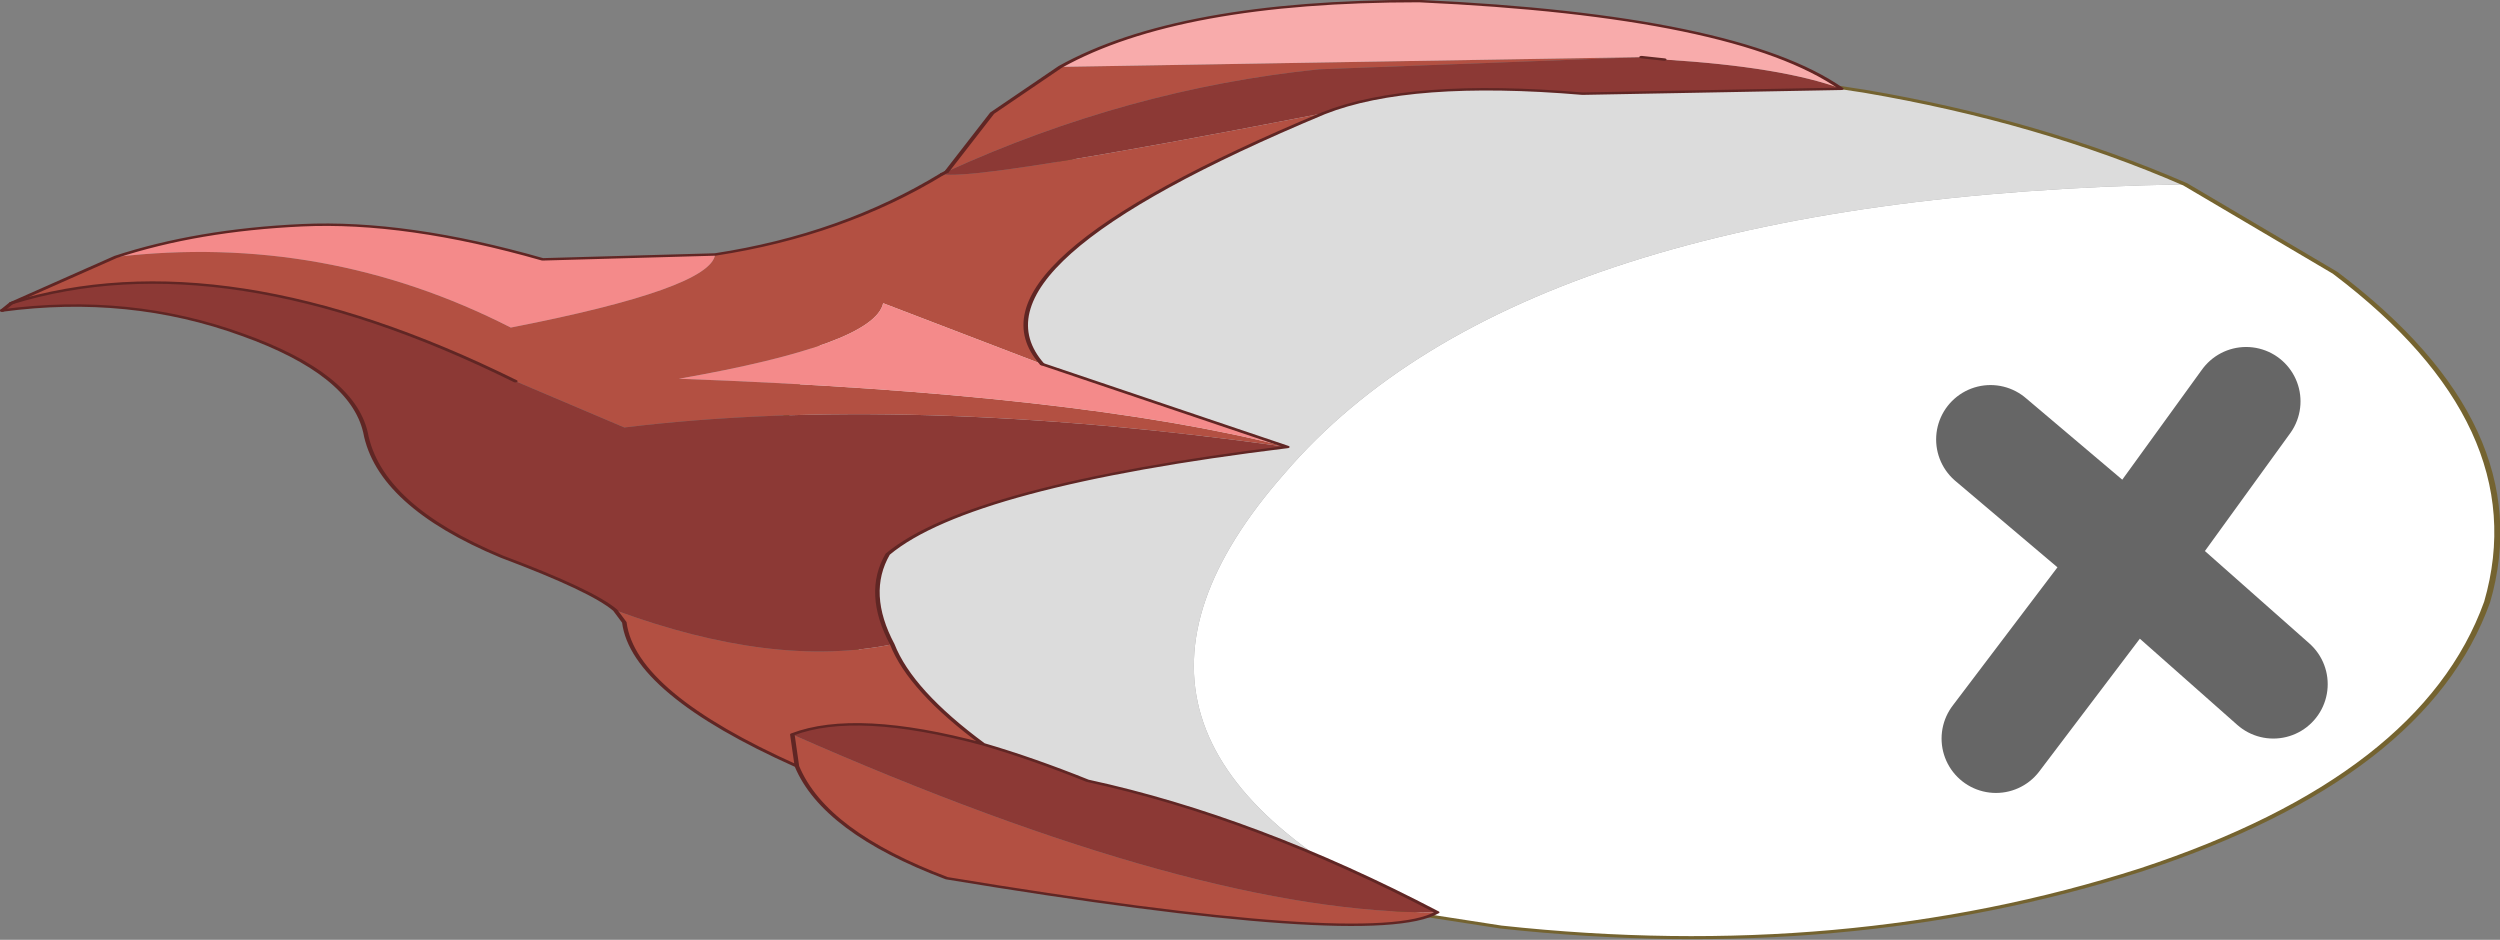 <svg viewBox="0 0 22.984 8.64" xmlns="http://www.w3.org/2000/svg" xmlns:xlink="http://www.w3.org/1999/xlink"><rect x="0" y="0" width="22.984" height="8.64" fill="#808080" stroke="none"/><g transform="translate(-263.15 -192.76)"><use transform="matrix(1.091 .128 -.177 .546 271.68 192.56)" width="14.3" height="14.3" xlink:href="#a"/><use transform="translate(280.95 195.95)" width="3.6" height="4.1" xlink:href="#b"/><use transform="matrix(.835 0 0 .448 263.17 192.77)" width="20.25" height="18.95" xlink:href="#c"/></g><defs><use width="14.3" height="14.3" xlink:href="#d" id="a"/><use width="20.25" height="18.95" xlink:href="#e" id="c"/><g id="d"><path d="M3.65-6.25Q-1.7-4.8-2.9.15-4.1 4.9-.65 7.05q-1.5-.15-2.75-.85l-1.55-1.25Q-7.1 2.9-7.1-.05t2.15-5.05q2.05-2.1 5-2.1l.75.05q1.5.15 2.85.9" fill="#dcdcdc" fill-rule="evenodd" transform="translate(7.1 7.2)"/><path d="M3.65-6.25 5.1-5.1Q7.15-3 7.2-.05q-.05 2.95-2.1 5Q2.95 7.05.05 7.1l-.7-.05Q-4.1 4.9-2.9.15q1.2-4.95 6.55-6.4" fill="#fff" fill-rule="evenodd" transform="translate(7.1 7.2)"/><path d="m6.45 14.25.7.05q2.9-.05 5.05-2.15 2.05-2.05 2.1-5-.05-2.95-2.1-5.05L10.75.95m-4.3 13.3q-1.5-.15-2.75-.85l-1.55-1.25Q0 10.1 0 7.15T2.15 2.1Q4.2 0 7.15 0l.75.05q1.5.15 2.85.9" fill="none" stroke="#746330" stroke-linecap="round" stroke-linejoin="round" stroke-width=".05"/></g><g id="e"><path d="M4.4-7.15Q.35-4 1.3-2L-.45-3.25q-.1.85-2.25 1.55Q1.7-1.4 4-.3-.2-1.4-3.3-.7l-1.2-.95q-3.2-2.95-5.55-1.6l1.15-.95q2.3-.5 4.35 1.45 2.2-.8 2.25-1.5Q-.9-4.65.2-5.9q.35.15 4.2-1.25M-.35 3.75q.2.95 1 2.05-1.4-.7-2.1-.2 4.5 3.7 7.1 3.65-.7.75-5.4-.7-1.35-.95-1.65-2.3-1.8-1.5-1.9-2.95l-.1-.25q1.75 1.2 3.05.7m.6-9.7.5-1.2.75-.95 6.4-.2-3.55.25q-2.1.4-4.1 2.1M-1.45 5.6l.05.65-.05-.65" fill="#b35042" fill-rule="evenodd" transform="translate(10.15 9.45)"/><path d="m10.1-7.65-2.85.1q-1.9-.3-2.85.4Q.55-5.75.2-5.9l.05-.05q2-1.7 4.1-2.1L7.9-8.3l.25.05q1.3.15 1.95.6M4-.3Q.5.5-.4 1.9q-.25.8.05 1.85-1.3.5-3.05-.7-.25-.4-1.25-1.1Q-6 .9-6.15-.6q-.15-1.2-1.35-2-1.25-.85-2.65-.5l.1-.15Q-7.7-4.6-4.5-1.65l1.2.95q3.1-.7 7.3.4M.65 5.8q.55.3 1.15.75 1.85.75 3.85 2.7-2.6.05-7.1-3.65.7-.5 2.1.2" fill="#8c3935" fill-rule="evenodd" transform="translate(10.15 9.45)"/><path d="M1.3-2 4-.3Q1.7-1.4-2.7-1.7q2.15-.7 2.25-1.55L1.3-2M-8.9-4.2q.9-.55 2.05-.65t2.65.7l1.9-.1q-.05.7-2.25 1.5Q-6.6-4.7-8.9-4.2" fill="#f48a8a" fill-rule="evenodd" transform="translate(10.15 9.45)"/><path d="M1.5-8.1q1.3-1.35 3.95-1.35 3.5.3 4.65 1.8-.65-.45-1.95-.6L7.9-8.3l-6.4.2" fill="#f8abab" fill-rule="evenodd" transform="translate(10.15 9.45)"/><path d="m11.45 7.45 2.7 1.7q-3.5.8-4.4 2.2-.25.8.05 1.85.2.95 1 2.05.55.3 1.15.75 1.85.75 3.85 2.7-.7.75-5.4-.7-1.35-.95-1.65-2.3-1.8-1.5-1.9-2.95l-.1-.25q-.25-.4-1.25-1.1Q4.15 10.35 4 8.85q-.15-1.2-1.35-2Q1.4 6 0 6.35m8.75 9.35-.05-.65q.7-.5 2.1.2" fill="none" stroke="#602624" stroke-linecap="round" stroke-linejoin="round" stroke-width=".05"/><path d="M11.65 1.35Q12.95 0 15.6 0q3.5.3 4.65 1.8l-2.85.1q-1.9-.3-2.85.4-4.05 3.15-3.1 5.15M0 6.35l.1-.15 1.15-.95q.9-.55 2.05-.65t2.65.7l1.9-.1q1.4-.4 2.5-1.65m.05-.05.5-1.2.75-.95" fill="none" stroke="#602624" stroke-linecap="round" stroke-linejoin="round" stroke-width=".05"/><path d="m10.35 3.55.05-.05m7.65-2.35.25.05M5.65 7.8Q2.45 4.85.1 6.2" fill="none" stroke="#602624" stroke-linecap="round" stroke-linejoin="round" stroke-width=".05"/></g><path d="m281.45 196.8 1.3 1.1 1.05-1.45m.25 2.6-1.3-1.15-1.25 1.65" fill="none" stroke="#666" stroke-linecap="round" stroke-linejoin="round" transform="translate(-280.95 -195.95)" id="b"/></defs></svg>